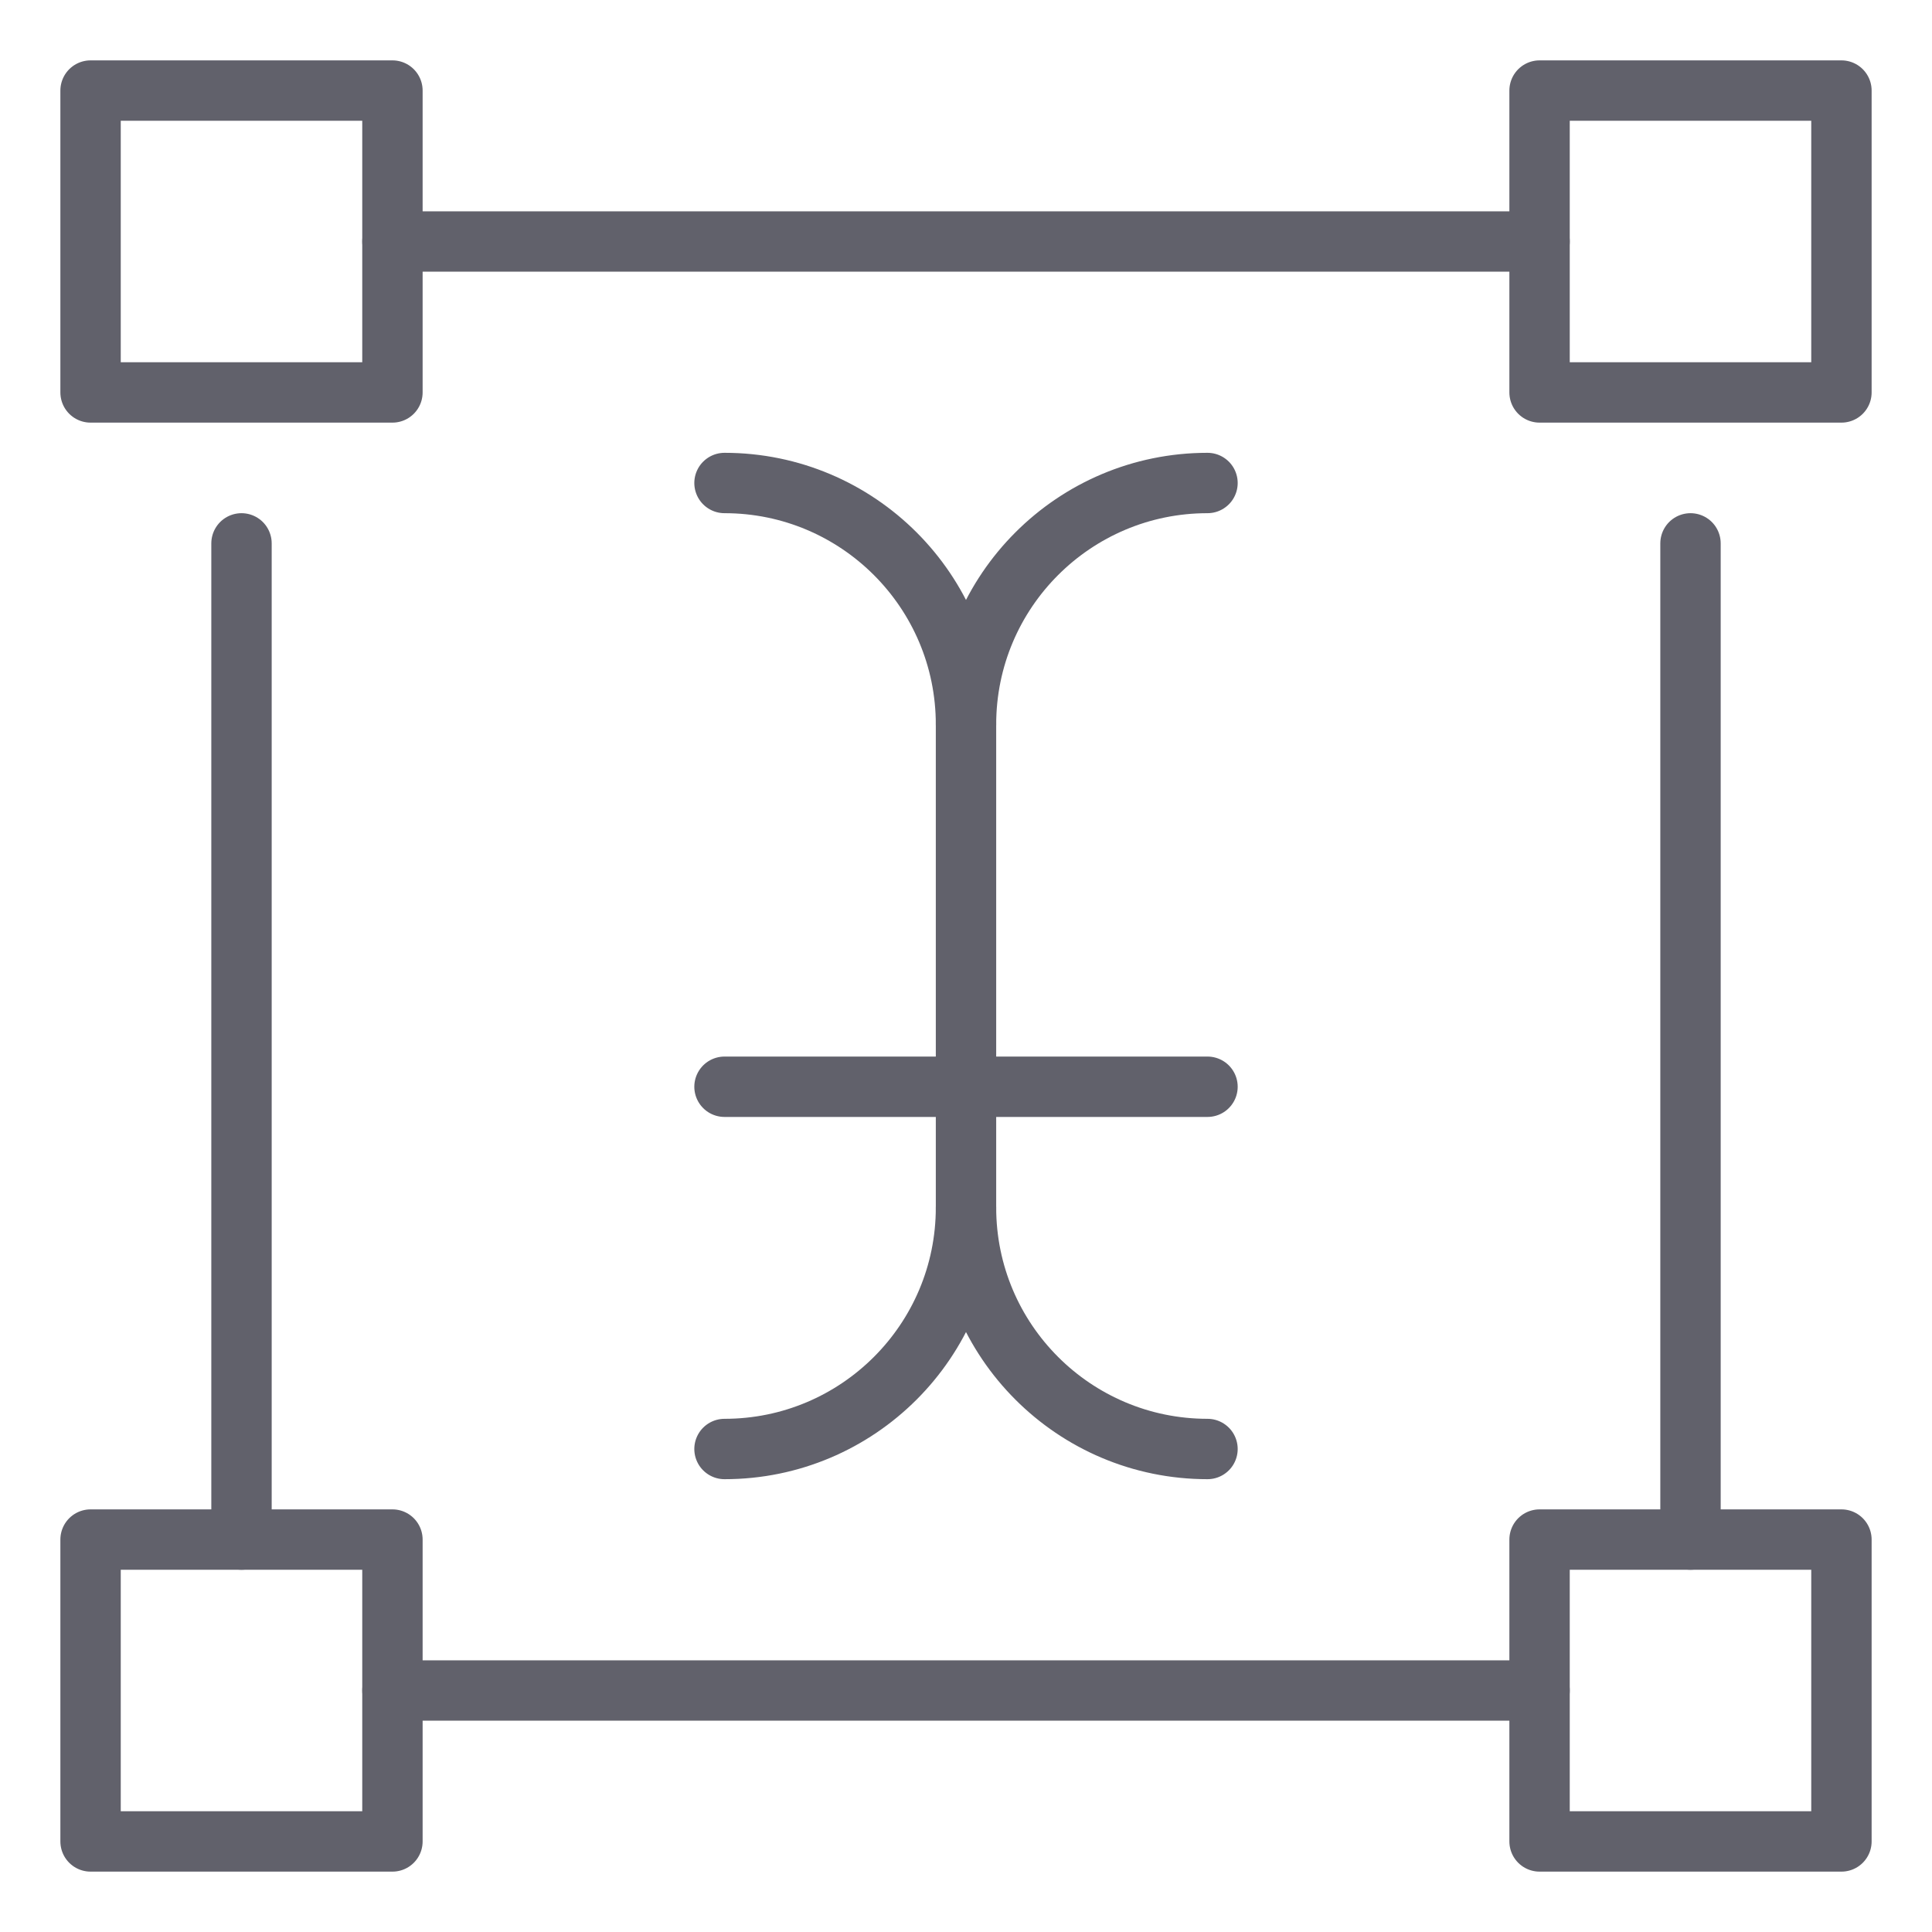 <svg xmlns="http://www.w3.org/2000/svg" height="64" width="64" viewBox="0 0 64 64"><title>type tool 3</title><g stroke-linecap="round" fill="#61616b" stroke-linejoin="round" class="nc-icon-wrapper"><line x1="13" y1="8" x2="51" y2="8" fill="none" stroke="#61616b" stroke-width="2"></line><rect x="3" y="3" width="10" height="10" fill="none" stroke="#61616b" stroke-width="2"></rect><rect x="51" y="3" width="10" height="10" fill="none" stroke="#61616b" stroke-width="2"></rect><line x1="13" y1="56" x2="51" y2="56" fill="none" stroke="#61616b" stroke-width="2"></line><rect x="3" y="51" width="10" height="10" fill="none" stroke="#61616b" stroke-width="2"></rect><rect x="51" y="51" width="10" height="10" fill="none" stroke="#61616b" stroke-width="2"></rect><path d="M24,16c4.418,0,8,3.582,8,8" fill="none" stroke="#61616b" stroke-width="2" data-cap="butt" data-color="color-2"></path><path d="M40,48c-4.418,0-8-3.582-8-8" fill="none" stroke="#61616b" stroke-width="2" data-cap="butt" data-color="color-2"></path><path d="M24,48c4.418,0,8-3.582,8-8V24c0-4.418,3.582-8,8-8" fill="none" stroke="#61616b" stroke-width="2" data-cap="butt" data-color="color-2"></path><line x1="24" y1="36" x2="40" y2="36" fill="none" stroke="#61616b" stroke-width="2" data-cap="butt" data-color="color-2"></line><line x1="8" y1="18" x2="8" y2="51" fill="none" stroke="#61616b" stroke-width="2"></line><line x1="56" y1="18" x2="56" y2="51" fill="none" stroke="#61616b" stroke-width="2"></line></g></svg>